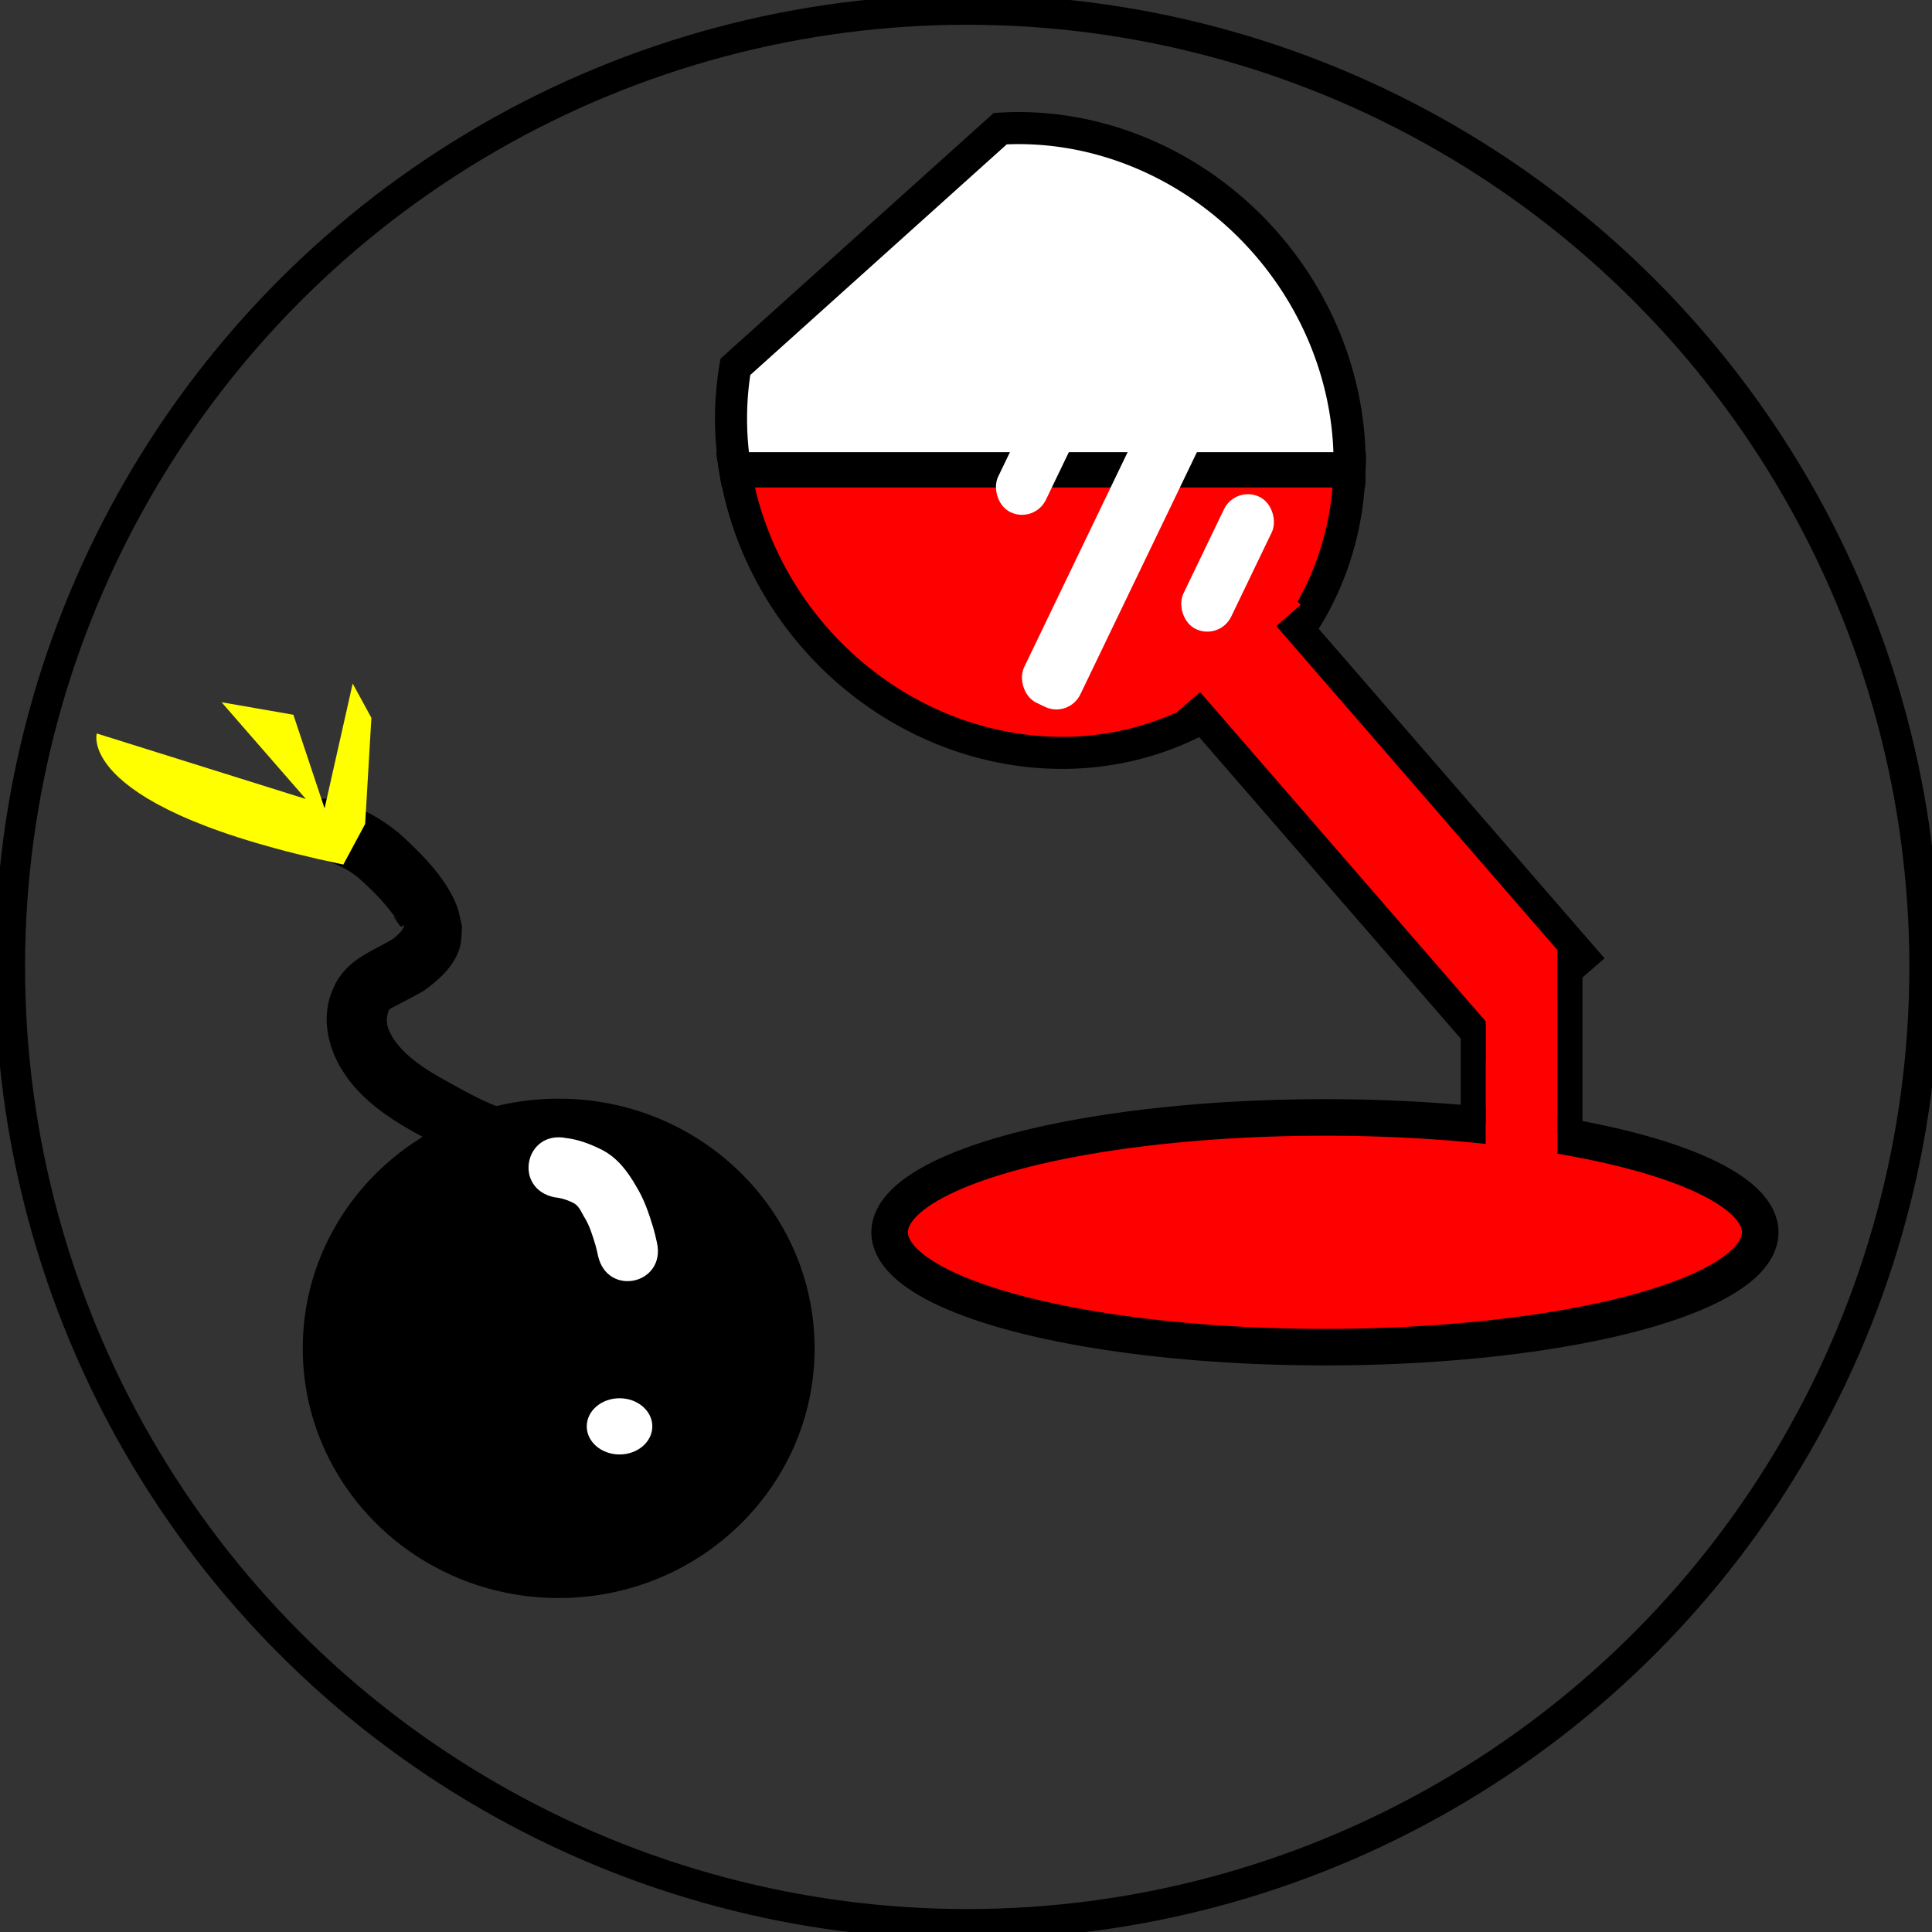 <?xml version="1.0" encoding="UTF-8" standalone="no"?>
<svg
   width="64"
   height="64"
   version="1.1"
   id="svg1"
   sodipodi:docname="use item.svg"
   inkscape:version="1.4.1 (93de688d07, 2025-03-30)"
   xmlns:inkscape="http://www.inkscape.org/namespaces/inkscape"
   xmlns:sodipodi="http://sodipodi.sourceforge.net/DTD/sodipodi-0.dtd"
   xmlns:xlink="http://www.w3.org/1999/xlink"
   xmlns="http://www.w3.org/2000/svg"
   xmlns:svg="http://www.w3.org/2000/svg">
  <rect width="100%" height="100%" fill="#333333" stroke="none"/>
  <defs
     id="defs1">
    <inkscape:path-effect
       effect="fillet_chamfer"
       id="path-effect26"
       is_visible="true"
       lpeversion="1"
       nodesatellites_param="F,0,0,1,0,1.223,0,1 @ F,0,0,1,0,1.373,0,1 @ F,0,0,1,0,1.234,0,1 @ F,0,0,1,0,1.905,0,1"
       radius="0"
       unit="px"
       method="auto"
       mode="F"
       chamfer_steps="1"
       flexible="false"
       use_knot_distance="true"
       apply_no_radius="true"
       apply_with_radius="true"
       only_selected="false"
       hide_knots="false" />
    <inkscape:path-effect
       effect="fillet_chamfer"
       id="path-effect3"
       is_visible="true"
       lpeversion="1"
       nodesatellites_param="F,0,0,1,0,0,0,1 @ F,0,0,1,0,0,0,1 @ F,0,0,1,0,0,0,1 @ F,0,0,1,0,0,0,1"
       radius="0"
       unit="px"
       method="auto"
       mode="F"
       chamfer_steps="1"
       flexible="false"
       use_knot_distance="true"
       apply_no_radius="true"
       apply_with_radius="true"
       only_selected="false"
       hide_knots="false" />
    <inkscape:path-effect
       effect="fillet_chamfer"
       id="path-effect2"
       is_visible="true"
       lpeversion="1"
       nodesatellites_param="F,0,0,1,0,0,0,1 @ F,0,0,1,0,0,0,1 @ F,0,0,1,0,0,0,1 @ F,0,0,1,0,0,0,1"
       radius="0"
       unit="px"
       method="auto"
       mode="F"
       chamfer_steps="1"
       flexible="false"
       use_knot_distance="true"
       apply_no_radius="true"
       apply_with_radius="true"
       only_selected="false"
       hide_knots="false" />
  </defs>
  <sodipodi:namedview
     id="namedview1"
     pagecolor="#505050"
     bordercolor="#eeeeee"
     borderopacity="1"
     inkscape:showpageshadow="0"
     inkscape:pageopacity="0"
     inkscape:pagecheckerboard="0"
     inkscape:deskcolor="#505050"
     inkscape:zoom="9.671875"
     inkscape:cx="31.948304"
     inkscape:cy="32"
     inkscape:window-width="1600"
     inkscape:window-height="828"
     inkscape:window-x="0"
     inkscape:window-y="0"
     inkscape:window-maximized="1"
     inkscape:current-layer="svg1" />
  <!-- Created with SVG-edit - https://github.com/SVG-Edit/svgedit-->
  <g
     class="layer"
     display="inline"
     id="g1">
    <title
       id="title1">Layer 1</title>
    <circle
       cx="32.04"
       cy="32.03"
       fill="#000000"
       fill-opacity="0"
       id="svg_6"
       r="31.71"
       stroke="#000000" />
  </g>
  <g
     id="g6"
     transform="rotate(139.06,36.186,31.725)">
    <path
       id="path1"
       style="fill:#ff0000;stroke:#000000;stroke-width:1.062"
       inkscape:label="flask"
       inkscape:transform-center-x="2.0667157"
       inkscape:transform-center-y="4.3007466"
       d="M 19.193 38.316 L 34.559 51.645 A 9.926 10.655 0 0 0 35.636 42.296 A 9.926 10.655 0 0 0 26.097 35.144 A 9.926 10.655 0 0 0 19.193 38.316 z " />
    <path
       id="path6"
       style="fill:#ff0000;stroke:#000000;stroke-width:1.062"
       inkscape:label="flask"
       inkscape:transform-center-x="2.0667157"
       inkscape:transform-center-y="4.3007466"
       d="M 19.125 38.391 L 34.505 51.732 A 9.926 10.655 0 0 0 34.559 51.645 L 19.193 38.316 A 9.926 10.655 0 0 0 19.125 38.391 z " />
    <path
       id="path5"
       style="fill:#ffffff;stroke:#000000;stroke-width:1.062"
       inkscape:label="flask"
       inkscape:transform-center-x="2.0667157"
       inkscape:transform-center-y="4.3007466"
       d="M 20.495 54.47 L 32.294 54.259 A 9.926 10.655 0 0 0 34.505 51.732 L 19.125 38.391 A 9.926 10.655 0 0 0 16.784 42.631 A 9.926 10.655 0 0 0 20.495 54.47 z " />
    <rect
       style="fill:#ff0000;stroke:#000000"
       id="rect2"
       width="4.342"
       height="16.853"
       x="16.439"
       y="22.85"
       transform="translate(7.444,-1.758)" />
    <rect
       style="fill:#ff0000;stroke:none;stroke-width:0.513"
       id="rect3"
       width="5.48"
       height="3.515"
       x="-46.072"
       y="37.385"
       transform="translate(69.387,-1.352)" />
  </g>
  <g
     id="g28"
     transform="rotate(25.7,97.322,64.728)">
    <rect
       style="display:inline;fill:#ffffff"
       id="rect26"
       width="1.758"
       height="4.859"
       x="18.199"
       y="44.521"
       ry="0.879" />
    <rect
       style="display:inline;fill:#ffffff"
       id="rect27"
       width="2.068"
       height="12.407"
       x="21.712"
       y="42.288"
       ry="0.879" />
    <use
       x="0"
       y="0"
       xlink:href="#rect26"
       id="use28"
       transform="translate(7.209,0.825)"
       style="display:inline" />
  </g>
  <ellipse
     style="fill:#ff0000;stroke:#000000;stroke-width:1.211"
     id="path7"
     cx="43.89"
     cy="40.821"
     rx="14.42"
     ry="3.805" />
  <rect
     style="fill:#ff0000;stroke:none;stroke-width:0.941"
     id="rect7"
     width="2.378"
     height="8.995"
     x="49.215"
     y="31.638" />
  <rect
     style="fill:#000000;stroke:none;stroke-width:0.302"
     id="rect8"
     width="0.827"
     height="3.309"
     x="48.388"
     y="33.913" />
  <use
     x="0"
     y="0"
     xlink:href="#rect8"
     id="use8"
     transform="matrix(1,0,0,1.844,3.205,-31.095)" />
  <ellipse
     style="fill:#000000;stroke:none;stroke-width:0.215"
     id="path10"
     cx="18.507"
     cy="44.666"
     rx="8.478"
     ry="8.271" />
  <path
     style="fill:#000000;stroke:none;stroke-width:0.215"
     id="path11"
     d="m 16.785,36.765 c -0.764,-0.245 -1.463,-0.663 -2.164,-1.047 -0.579,-0.327 -1.149,-0.701 -1.547,-1.247 -0.05,-0.069 -0.088,-0.147 -0.132,-0.221 -0.113,-0.215 -0.169,-0.427 -0.1,-0.662 0.043,-0.144 0.015,-0.104 0.09,-0.176 0.36,-0.193 0.727,-0.374 1.083,-0.575 0.518,-0.362 1.093,-0.882 1.237,-1.531 0.045,-0.201 0.035,-0.411 0.053,-0.617 C 15.25,30.469 15.218,30.242 15.139,30.029 14.795,29.099 13.948,28.261 13.228,27.608 12.816,27.272 12.373,26.982 11.883,26.775 11.632,26.668 11.371,26.594 11.11,26.515 9.757,26.105 9.177,28.019 10.531,28.429 v 0 c 0.51,0.153 0.944,0.308 1.359,0.665 0.345,0.307 0.673,0.621 0.961,0.983 0.774,0.972 -0.203,-0.231 0.389,0.581 0.015,0.021 0.044,0.028 0.066,0.042 0.009,-0.007 0.101,-0.096 0.078,-0.023 -0.055,0.178 -0.232,0.312 -0.365,0.426 -0.735,0.434 -1.408,0.635 -1.882,1.429 -0.063,0.146 -0.14,0.287 -0.19,0.439 -0.266,0.805 -0.086,1.644 0.316,2.366 0.098,0.146 0.187,0.298 0.294,0.438 0.556,0.726 1.314,1.256 2.103,1.698 0.806,0.441 1.612,0.91 2.492,1.19 1.342,0.447 1.974,-1.45 0.632,-1.897 z" />
  <path
     style="fill:#ffff00;stroke:none;stroke-width:0.215"
     d="M 11.373,28.64 C 2.481,26.779 3.205,24.297 3.205,24.297 l 6.927,2.171 -2.792,-3.205 2.378,0.414 1.034,3.102 0.931,-4.136 0.62,1.137 -0.207,3.515 z"
     id="path12" />
  <ellipse
     style="fill:#ffffff;stroke:none;stroke-width:0.215"
     id="path13"
     cx="20.523"
     cy="47.25"
     rx="1.086"
     ry="0.931" />
  <path
     style="fill:#ffffff;stroke:none;stroke-width:0.215"
     id="path14"
     d="m 18.373,39.662 c 0.236,0.025 0.458,0.097 0.665,0.212 0.145,0.097 0.217,0.267 0.301,0.417 0.187,0.291 0.285,0.622 0.385,0.95 0.063,0.242 0.034,0.123 0.086,0.358 0.311,1.38 2.262,0.94 1.951,-0.44 v 0 c -0.075,-0.328 -0.034,-0.162 -0.124,-0.5 -0.143,-0.47 -0.301,-0.937 -0.561,-1.358 -0.279,-0.486 -0.609,-0.933 -1.117,-1.202 -0.377,-0.19 -0.772,-0.347 -1.194,-0.398 -1.387,-0.277 -1.779,1.684 -0.392,1.961 z" />
</svg>
